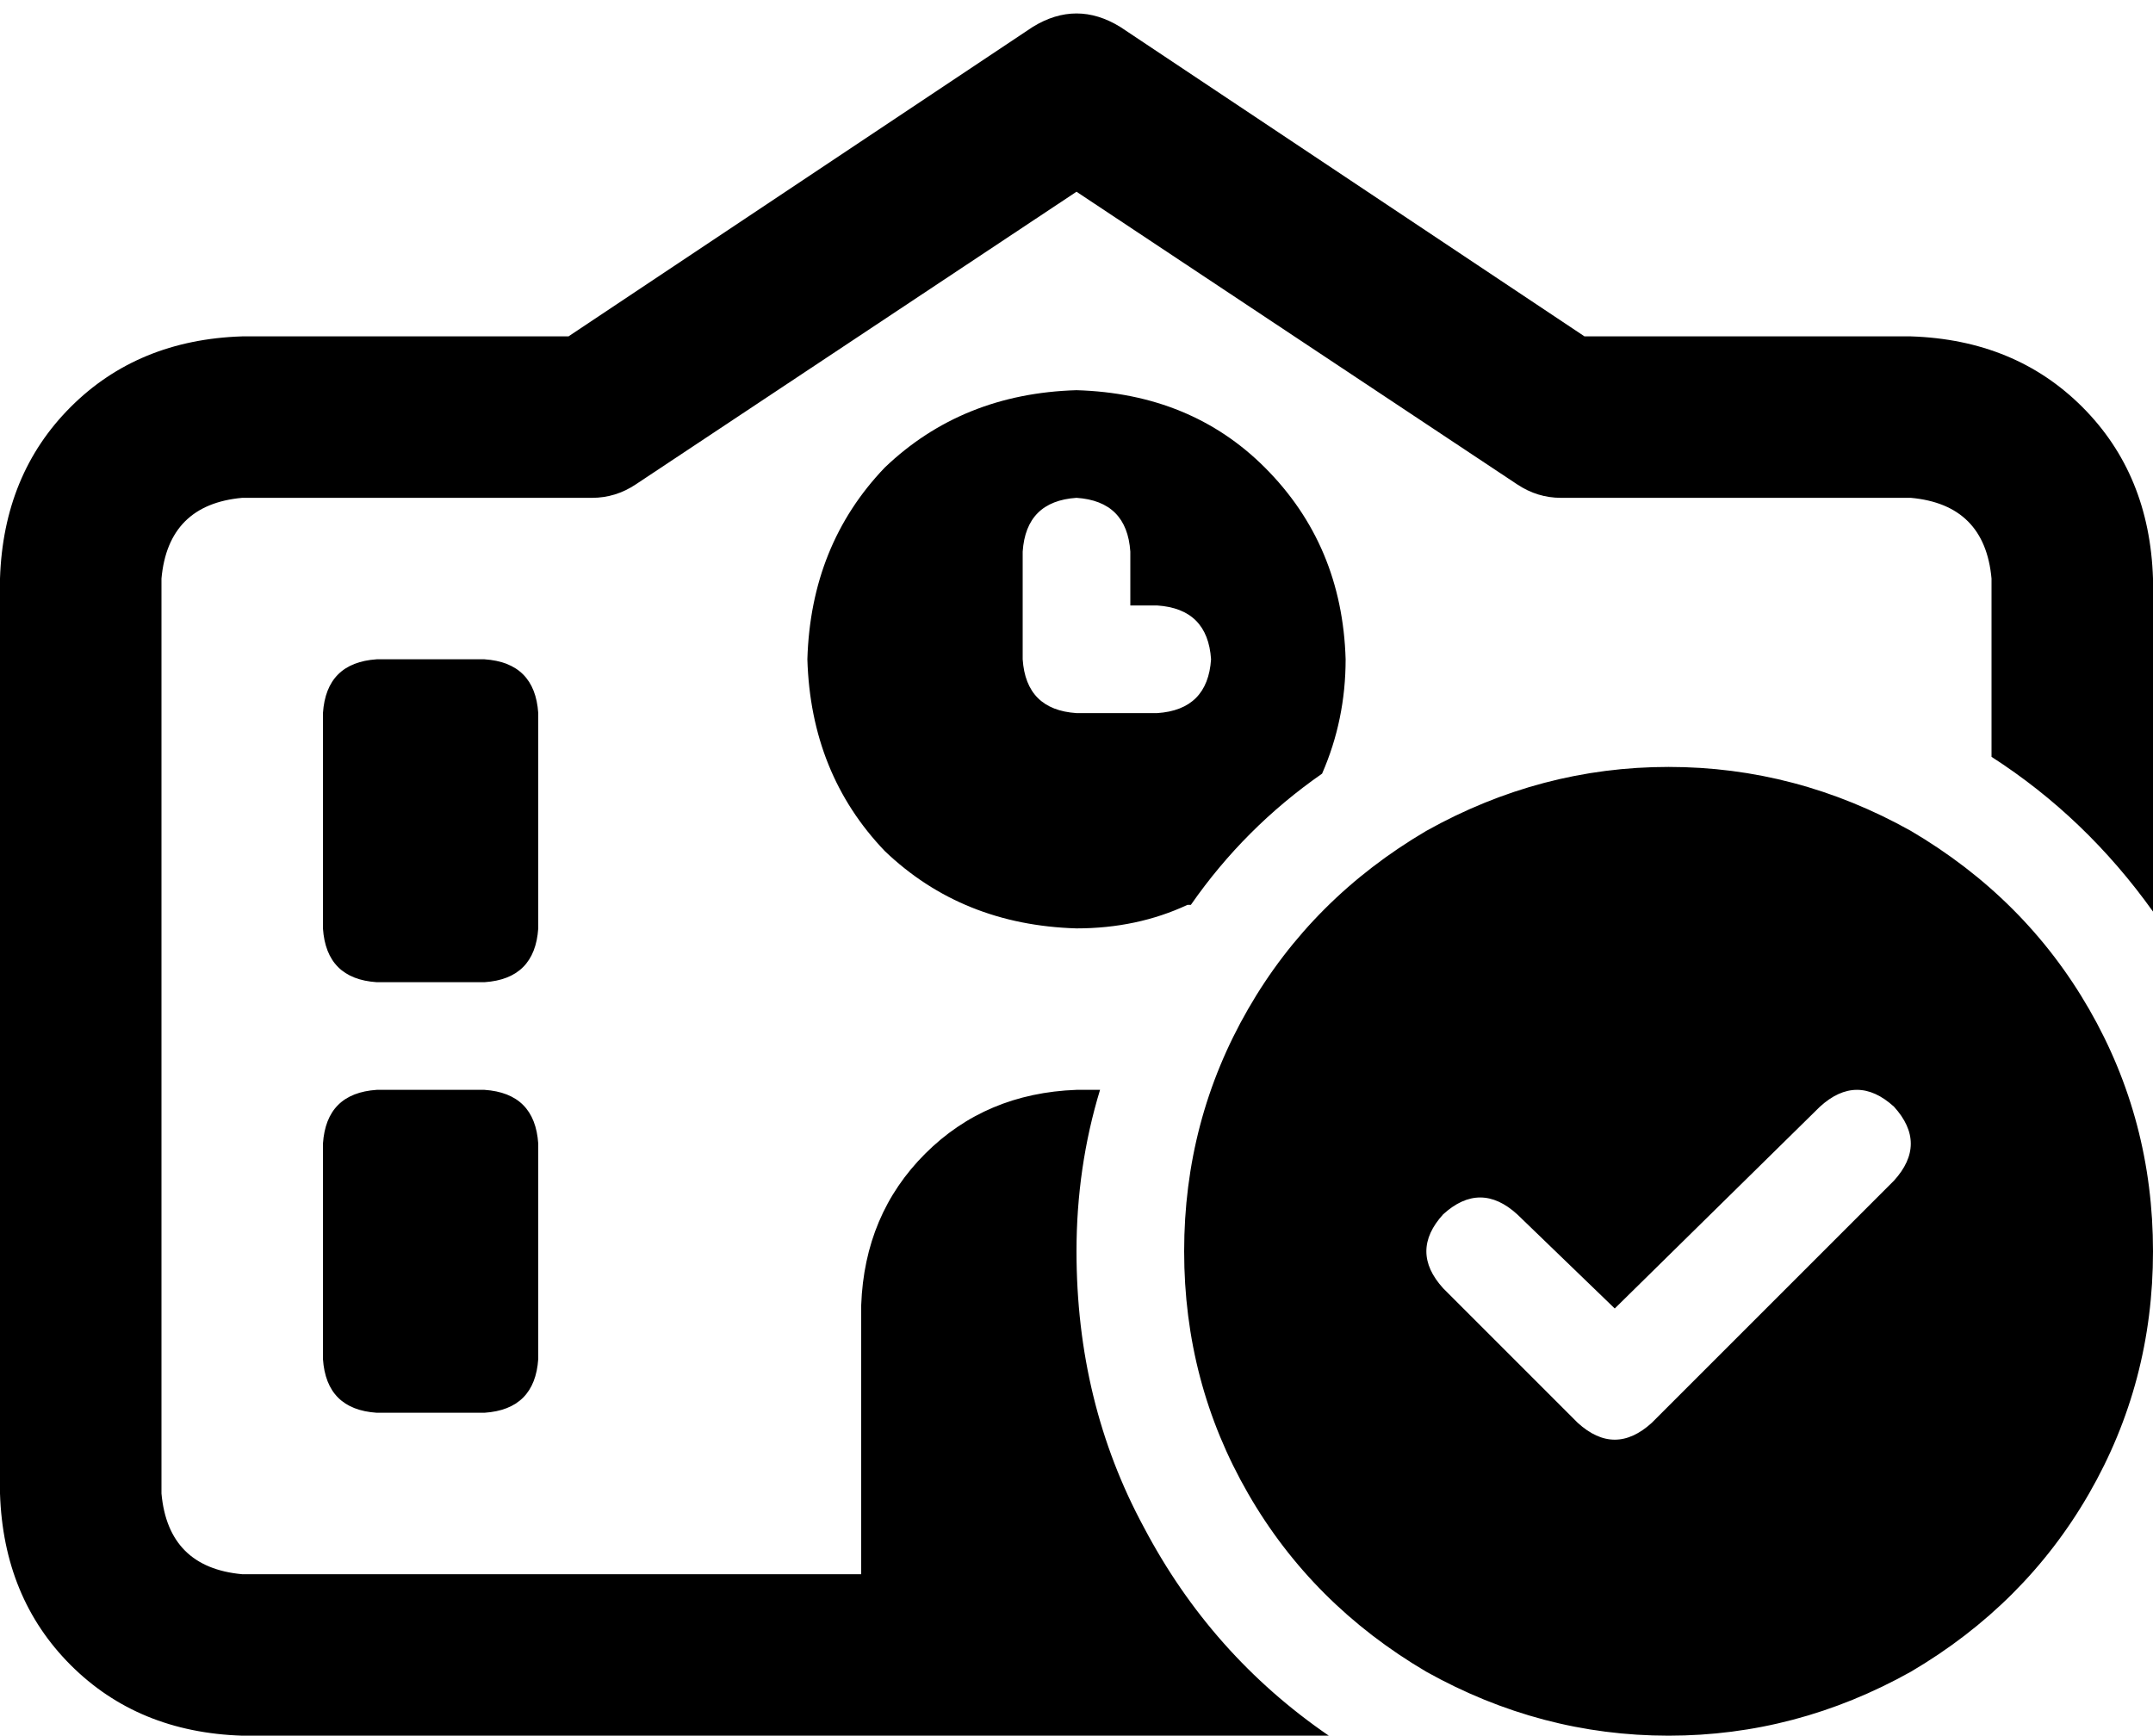 <svg viewBox="0 0 640 516">
  <path
    d="M 333 8 Q 320 0 307 8 L 169 100 L 72 100 Q 41 101 21 121 Q 1 141 0 172 L 0 444 Q 1 475 21 495 Q 41 515 72 516 L 256 516 L 384 516 L 395 516 Q 360 492 340 454 Q 320 417 320 372 Q 320 347 327 324 Q 323 324 320 324 Q 293 325 275 343 Q 257 361 256 388 L 256 468 L 72 468 Q 50 466 48 444 L 48 172 Q 50 150 72 148 L 176 148 Q 183 148 189 144 L 320 57 L 451 144 Q 457 148 464 148 L 568 148 Q 590 150 592 172 L 592 225 Q 620 243 640 271 L 640 172 Q 639 141 619 121 Q 599 101 568 100 L 471 100 L 333 8 L 333 8 Z M 354 269 Q 370 246 393 230 Q 400 214 400 196 Q 399 162 376 139 Q 354 117 320 116 Q 286 117 263 139 Q 241 162 240 196 Q 241 230 263 253 Q 286 275 320 276 Q 338 276 353 269 L 354 269 Z M 96 212 L 96 276 Q 97 291 112 292 L 144 292 Q 159 291 160 276 L 160 212 Q 159 197 144 196 L 112 196 Q 97 197 96 212 L 96 212 Z M 112 324 Q 97 325 96 340 L 96 404 Q 97 419 112 420 L 144 420 Q 159 419 160 404 L 160 340 Q 159 325 144 324 L 112 324 L 112 324 Z M 320 148 Q 335 149 336 164 L 336 180 L 344 180 Q 359 181 360 196 Q 359 211 344 212 L 320 212 Q 305 211 304 196 L 304 164 Q 305 149 320 148 L 320 148 Z M 640 372 Q 640 333 621 300 L 621 300 Q 602 267 568 247 Q 534 228 496 228 Q 458 228 424 247 Q 390 267 371 300 Q 352 333 352 372 Q 352 411 371 444 Q 390 477 424 497 Q 458 516 496 516 Q 534 516 568 497 Q 602 477 621 444 Q 640 411 640 372 L 640 372 Z M 541 329 Q 552 319 563 329 Q 573 340 563 351 L 491 423 Q 480 433 469 423 L 429 383 Q 419 372 429 361 Q 440 351 451 361 L 480 389 L 541 329 L 541 329 Z"
  />
</svg>